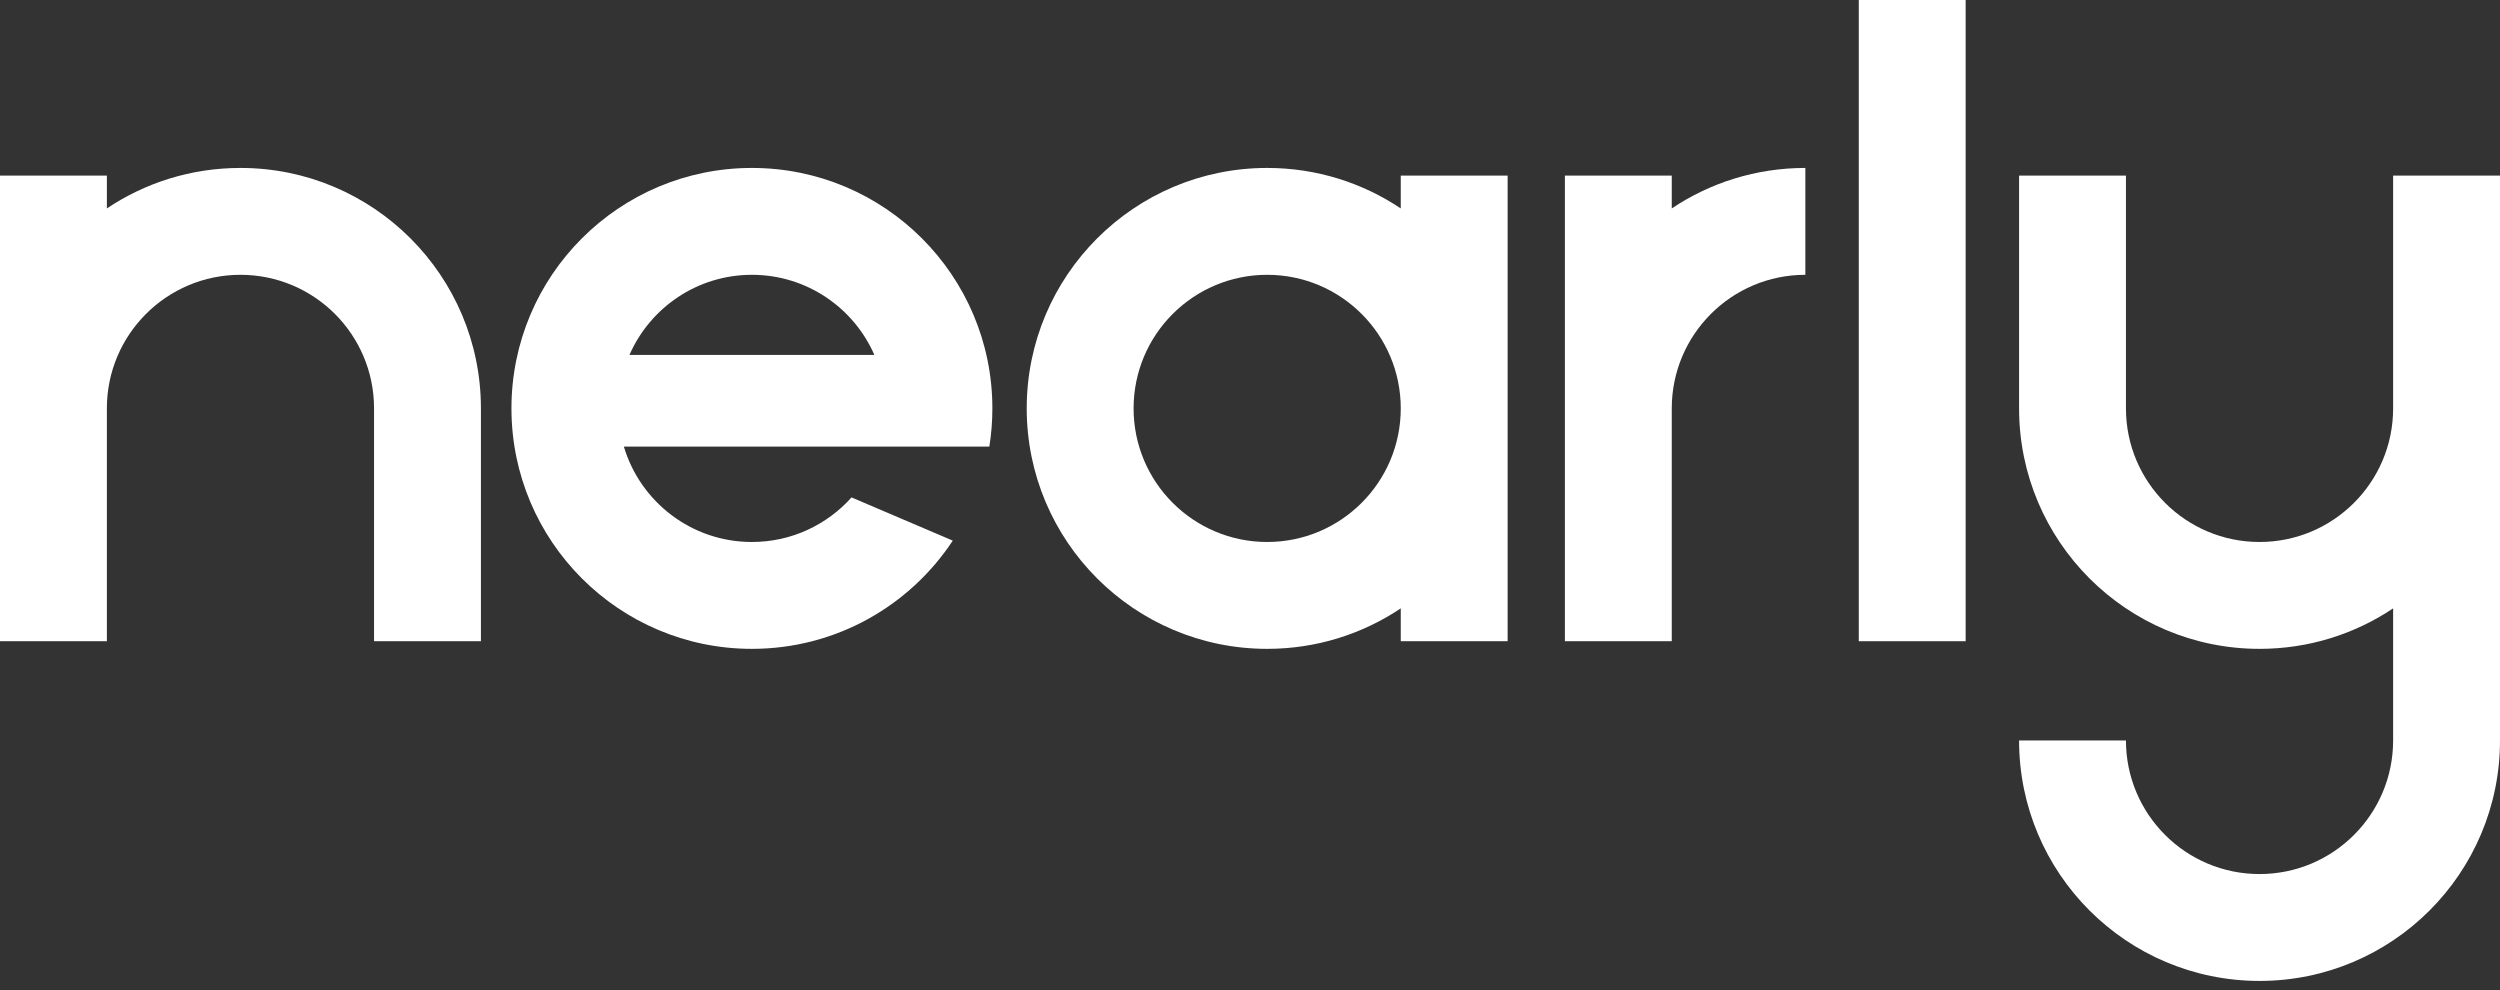 <svg width="250" height="99" viewBox="0 0 250 99" fill="none" xmlns="http://www.w3.org/2000/svg">
    <rect x="0" y="0" width="250" height="99" fill="#333333" stroke="none"/>
    <g>
        <path d="M239.313 40.849C239.313 40.846 239.313 40.843 239.313 40.84V17.557H250V40.84C250 40.844 250 40.848 250 40.852V74.046C250 87.326 239.234 98.092 225.954 98.092C212.674 98.092 201.908 87.326 201.908 74.046H212.595C212.595 81.424 218.576 87.405 225.954 87.405C233.332 87.405 239.313 81.424 239.313 74.046V60.836C235.492 63.394 230.897 64.885 225.954 64.885C212.674 64.885 201.908 54.12 201.908 40.84V17.557H212.595V40.84C212.595 48.218 218.576 54.199 225.954 54.199C233.329 54.199 239.308 48.222 239.313 40.849Z"
              fill="white"/>
        <path fill-rule="evenodd" clip-rule="evenodd" d="M185.878 64.122V4.67145e-07L196.565 0V64.122H185.878Z"
              fill="white"/>
        <path d="M167.176 40.834C167.179 33.459 173.158 27.481 180.534 27.481V16.794C175.591 16.794 170.996 18.285 167.176 20.843V17.557H156.489V64.122H167.176V40.834Z"
              fill="white"/>
        <path fill-rule="evenodd" clip-rule="evenodd"
              d="M140.076 20.843C136.255 18.285 131.661 16.794 126.718 16.794C113.437 16.794 102.672 27.56 102.672 40.84C102.672 54.12 113.437 64.885 126.718 64.885C131.661 64.885 136.255 63.394 140.076 60.836V64.122H150.763L150.763 17.557H140.076V20.843ZM113.359 40.84C113.359 33.462 119.34 27.481 126.718 27.481C134.095 27.481 140.076 33.462 140.076 40.84C140.076 48.218 134.095 54.199 126.718 54.199C119.34 54.199 113.359 48.218 113.359 40.84Z"
              fill="white"/>
        <path fill-rule="evenodd" clip-rule="evenodd"
              d="M98.935 44.657C99.134 43.413 99.237 42.139 99.237 40.84C99.237 27.56 88.471 16.794 75.191 16.794C61.911 16.794 51.145 27.56 51.145 40.84C51.145 54.12 61.911 64.885 75.191 64.885C83.587 64.885 90.977 60.583 95.278 54.062L85.152 49.741C82.706 52.477 79.149 54.199 75.191 54.199C69.139 54.199 64.028 50.175 62.385 44.657H98.935ZM62.944 35.496H87.438C85.377 30.778 80.669 27.481 75.191 27.481C69.713 27.481 65.005 30.778 62.944 35.496Z"
              fill="white"/>
        <path d="M10.687 40.835C10.689 33.459 16.669 27.481 24.046 27.481C31.424 27.481 37.405 33.462 37.405 40.84V64.122H48.092V40.84C48.092 27.56 37.326 16.794 24.046 16.794C19.103 16.794 14.508 18.285 10.687 20.843V17.557H0L7.27996e-07 64.122H10.687V40.835Z"
              fill="white"/>
    </g>
</svg>
